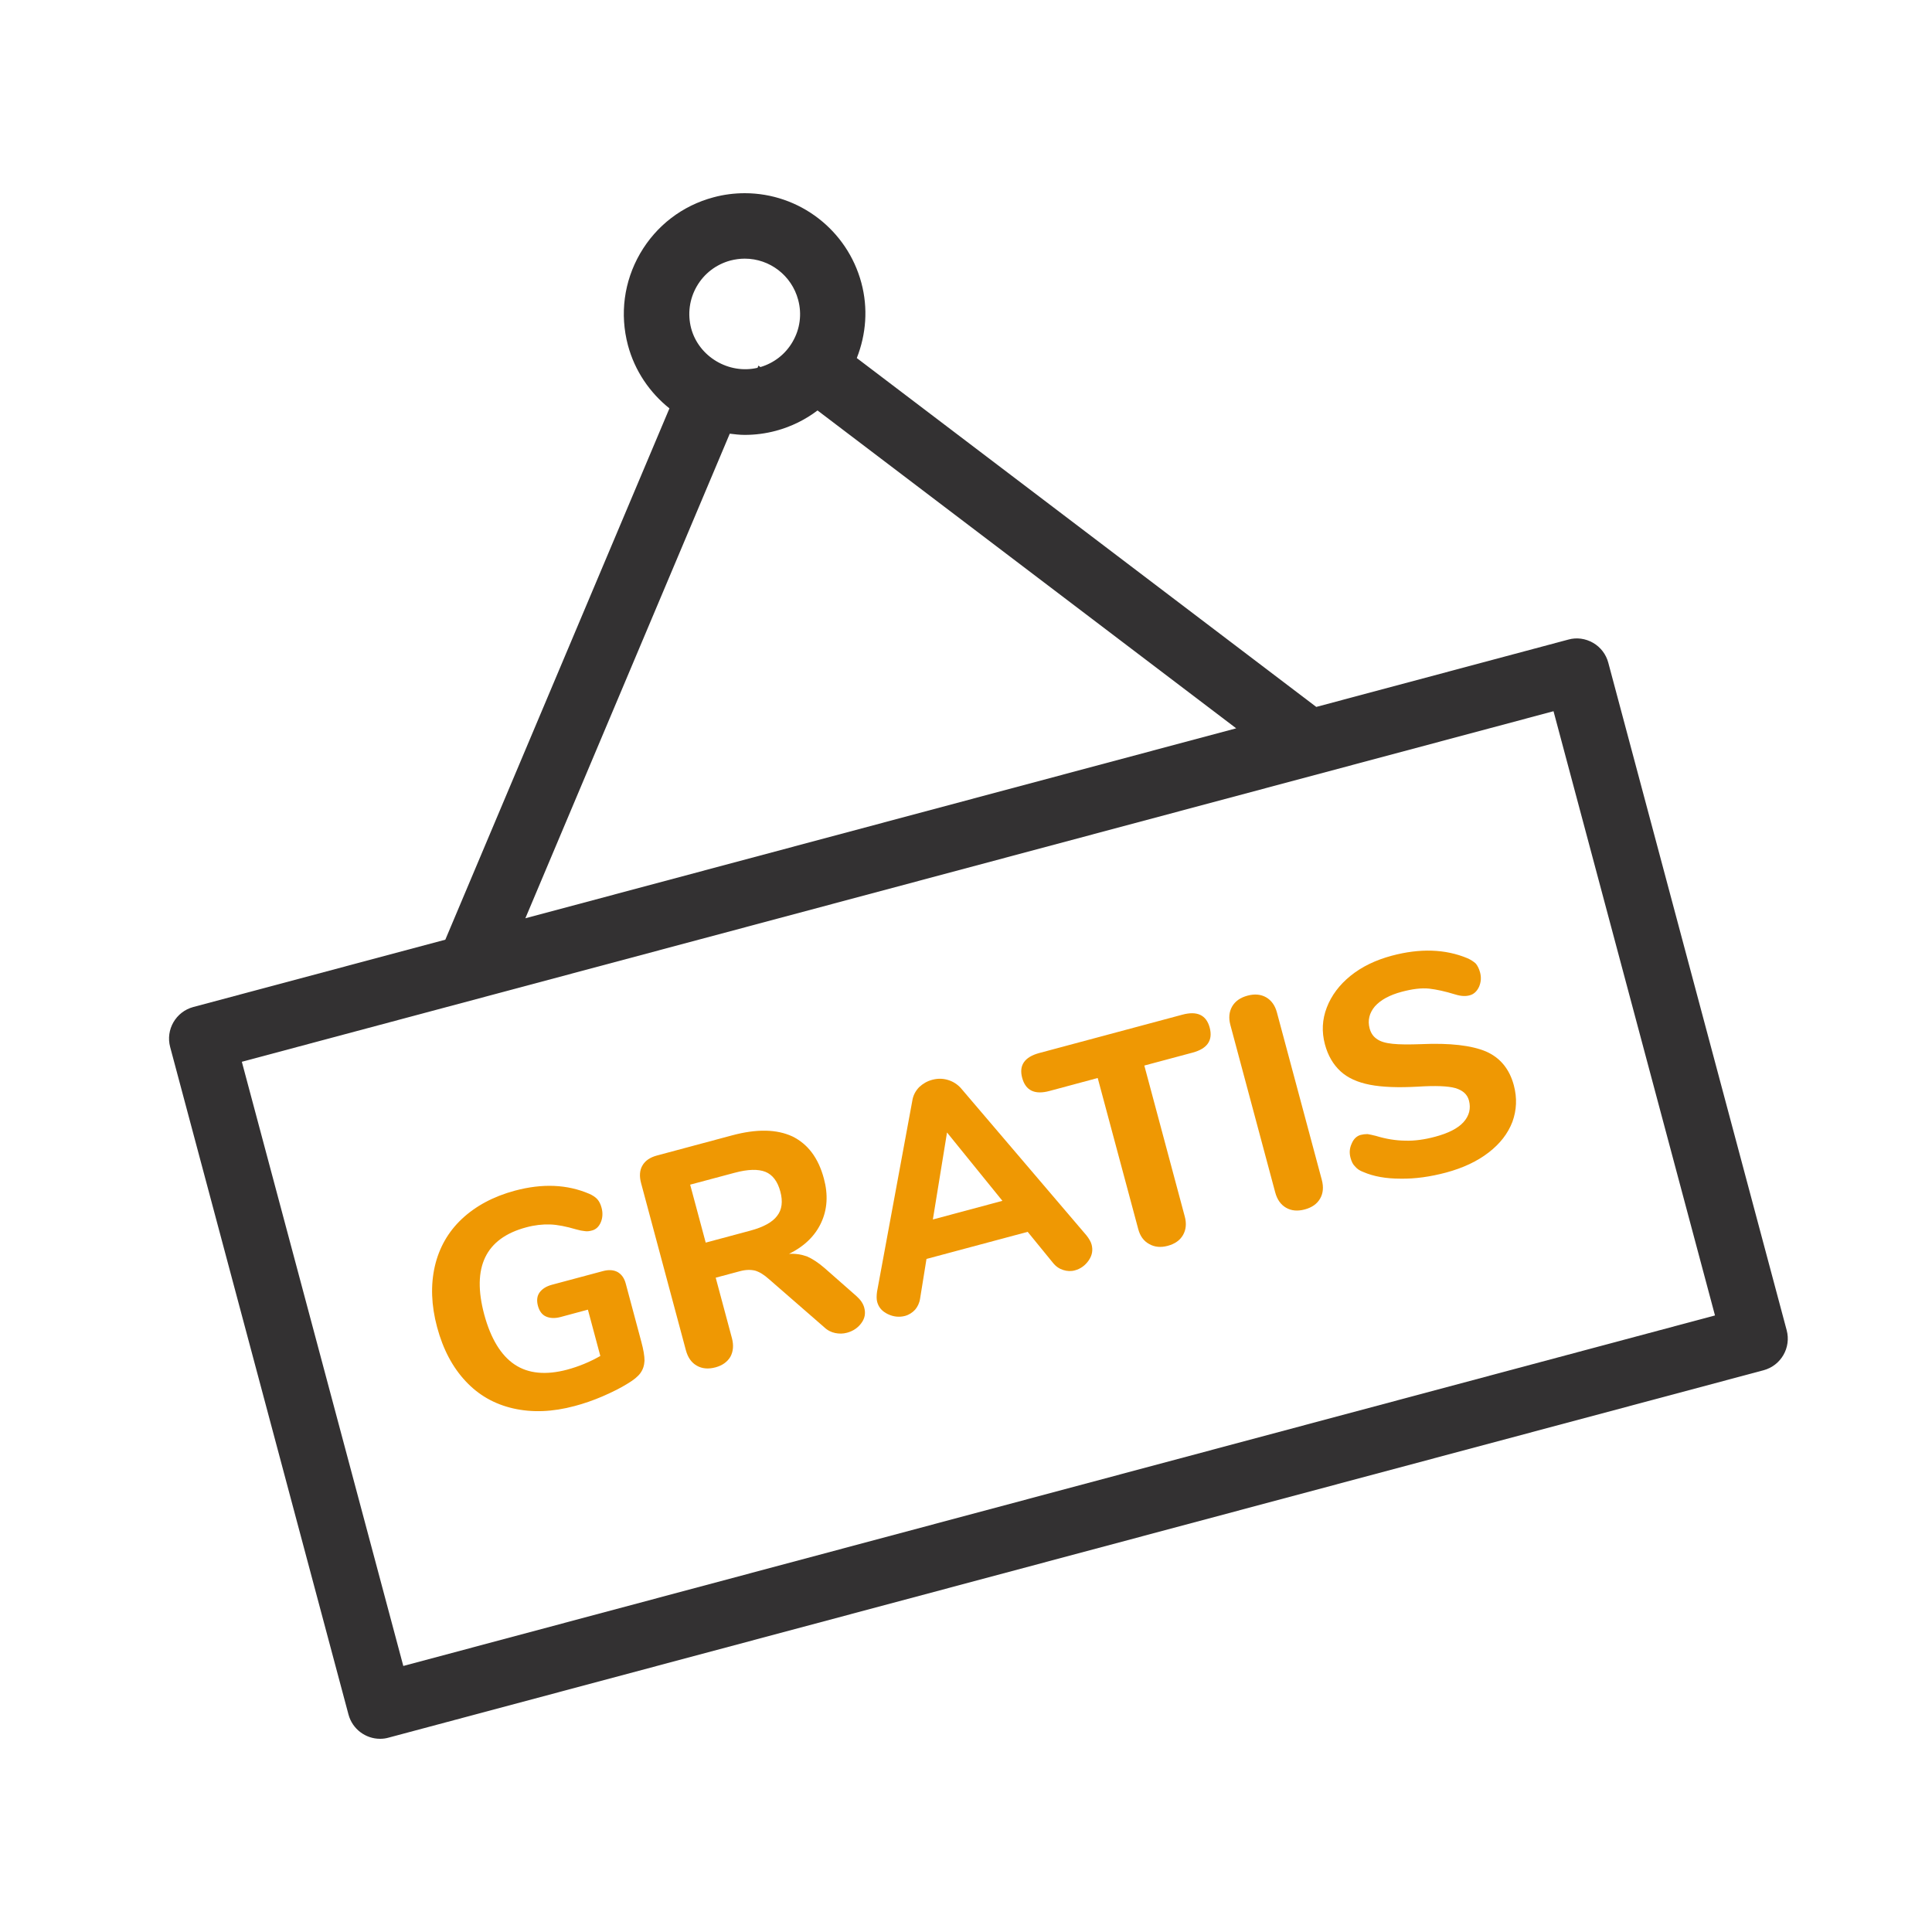 <svg width="40" height="40" viewBox="0 0 40 40" fill="none" xmlns="http://www.w3.org/2000/svg">
<g clip-path="url(#clip0_18_2)">
<path d="M12.482 26.317C12.599 26.285 12.7 26.291 12.785 26.335C12.871 26.385 12.925 26.463 12.955 26.574L13.278 27.78C13.323 27.947 13.344 28.074 13.344 28.173C13.338 28.274 13.312 28.354 13.259 28.428C13.206 28.501 13.119 28.571 12.999 28.643C12.852 28.736 12.676 28.822 12.48 28.908C12.278 28.995 12.084 29.061 11.899 29.11C11.435 29.235 11.014 29.248 10.626 29.16C10.238 29.071 9.911 28.887 9.64 28.596C9.372 28.31 9.173 27.939 9.049 27.475C8.928 27.024 8.914 26.604 9.003 26.215C9.092 25.834 9.276 25.506 9.562 25.237C9.848 24.969 10.213 24.772 10.658 24.652C11.232 24.498 11.742 24.521 12.199 24.716C12.274 24.749 12.33 24.787 12.368 24.83C12.406 24.873 12.435 24.931 12.455 25.006C12.483 25.111 12.477 25.212 12.441 25.301C12.401 25.398 12.337 25.455 12.257 25.476C12.201 25.491 12.156 25.497 12.108 25.489C12.053 25.484 11.997 25.473 11.925 25.452C11.724 25.393 11.542 25.356 11.388 25.351C11.234 25.346 11.067 25.364 10.894 25.411C10.053 25.636 9.764 26.237 10.025 27.214C10.16 27.714 10.372 28.062 10.655 28.251C10.937 28.44 11.304 28.474 11.743 28.357C11.984 28.292 12.211 28.198 12.429 28.074L12.172 27.115L11.604 27.268C11.486 27.299 11.385 27.293 11.302 27.256C11.219 27.218 11.165 27.14 11.137 27.035C11.109 26.93 11.117 26.835 11.17 26.761C11.223 26.687 11.307 26.632 11.425 26.6L12.482 26.317Z" fill="#EF9803"/>
<path d="M17.729 26.832C17.816 26.909 17.87 26.987 17.893 27.073C17.925 27.191 17.906 27.295 17.833 27.394C17.761 27.493 17.659 27.56 17.536 27.593C17.455 27.615 17.376 27.616 17.292 27.599C17.208 27.582 17.131 27.543 17.06 27.475L15.919 26.482C15.823 26.396 15.728 26.335 15.634 26.307C15.542 26.285 15.437 26.287 15.319 26.319L14.818 26.453L15.153 27.702C15.193 27.85 15.181 27.979 15.124 28.087C15.06 28.197 14.954 28.272 14.812 28.31C14.664 28.349 14.535 28.338 14.425 28.274C14.315 28.211 14.241 28.105 14.201 27.957L13.273 24.495C13.235 24.353 13.242 24.231 13.301 24.13C13.36 24.028 13.461 23.961 13.604 23.923L15.155 23.507C15.668 23.369 16.081 23.378 16.407 23.529C16.728 23.688 16.944 23.975 17.058 24.402C17.148 24.735 17.129 25.038 17.003 25.311C16.878 25.583 16.658 25.801 16.336 25.96C16.466 25.952 16.591 25.971 16.708 26.013C16.821 26.062 16.942 26.142 17.071 26.253L17.729 26.832ZM15.532 25.48C15.81 25.405 15.994 25.303 16.091 25.171C16.19 25.045 16.211 24.874 16.156 24.67C16.1 24.46 15.996 24.322 15.848 24.262C15.7 24.203 15.488 24.206 15.21 24.281L14.289 24.527L14.611 25.727L15.532 25.48Z" fill="#EF9803"/>
<path d="M22.497 25.581C22.548 25.647 22.585 25.71 22.6 25.766C22.631 25.883 22.613 25.988 22.542 26.093C22.471 26.198 22.371 26.271 22.253 26.302C22.173 26.324 22.092 26.319 22.013 26.294C21.933 26.269 21.861 26.222 21.8 26.145L21.277 25.504L19.182 26.065L19.05 26.883C19.036 26.979 18.997 27.056 18.946 27.116C18.89 27.177 18.816 27.224 18.736 27.245C18.618 27.276 18.496 27.263 18.381 27.207C18.267 27.152 18.193 27.073 18.161 26.955C18.146 26.899 18.147 26.826 18.158 26.744L18.888 22.792C18.904 22.681 18.953 22.589 19.03 22.508C19.11 22.434 19.196 22.384 19.301 22.356C19.406 22.328 19.512 22.326 19.619 22.357C19.727 22.388 19.815 22.444 19.889 22.523L22.497 25.581ZM19.314 25.248L20.754 24.862L19.607 23.447L19.314 25.248Z" fill="#EF9803"/>
<path d="M24.175 25.794C24.033 25.832 23.904 25.82 23.794 25.757C23.678 25.695 23.604 25.59 23.566 25.447L22.727 22.319L21.726 22.588C21.423 22.669 21.234 22.58 21.163 22.315C21.093 22.055 21.213 21.884 21.516 21.802L24.483 21.007C24.786 20.926 24.975 21.015 25.045 21.274C25.116 21.54 24.996 21.711 24.693 21.793L23.692 22.061L24.53 25.189C24.568 25.331 24.556 25.46 24.493 25.57C24.43 25.68 24.324 25.754 24.175 25.794Z" fill="#EF9803"/>
<path d="M27.014 25.04C26.865 25.08 26.736 25.068 26.627 25.005C26.517 24.942 26.442 24.836 26.402 24.687L25.473 21.219C25.435 21.077 25.447 20.948 25.51 20.838C25.573 20.729 25.679 20.654 25.828 20.614C25.976 20.574 26.105 20.586 26.215 20.649C26.325 20.713 26.399 20.819 26.437 20.961L27.367 24.429C27.406 24.577 27.395 24.706 27.331 24.816C27.268 24.926 27.162 25 27.014 25.04Z" fill="#EF9803"/>
<path d="M29.938 24.277C29.61 24.364 29.297 24.408 28.998 24.403C28.7 24.403 28.443 24.359 28.226 24.265C28.152 24.238 28.096 24.2 28.056 24.151C28.012 24.11 27.983 24.052 27.961 23.971C27.933 23.866 27.941 23.771 27.987 23.673C28.028 23.576 28.092 23.519 28.172 23.497C28.215 23.486 28.26 23.48 28.313 23.48C28.355 23.488 28.418 23.498 28.489 23.518C28.698 23.582 28.899 23.614 29.092 23.616C29.286 23.623 29.497 23.593 29.713 23.535C29.985 23.462 30.183 23.363 30.301 23.232C30.418 23.101 30.457 22.951 30.413 22.784C30.378 22.655 30.284 22.574 30.132 22.528C29.975 22.484 29.714 22.475 29.355 22.498C28.951 22.52 28.623 22.509 28.364 22.459C28.106 22.409 27.902 22.317 27.753 22.179C27.603 22.04 27.494 21.857 27.431 21.622C27.362 21.363 27.373 21.108 27.471 20.856C27.565 20.612 27.73 20.389 27.965 20.2C28.199 20.012 28.481 19.877 28.815 19.787C29.402 19.63 29.924 19.649 30.379 19.838C30.454 19.871 30.51 19.909 30.555 19.95C30.594 19.999 30.623 20.058 30.643 20.132C30.671 20.237 30.663 20.332 30.623 20.429C30.577 20.527 30.512 20.584 30.432 20.606C30.389 20.618 30.344 20.623 30.303 20.621C30.257 20.62 30.195 20.61 30.115 20.585C29.92 20.525 29.744 20.486 29.587 20.468C29.424 20.452 29.238 20.476 29.021 20.534C28.768 20.601 28.583 20.704 28.466 20.835C28.35 20.972 28.312 21.128 28.357 21.294C28.384 21.393 28.436 21.465 28.508 21.512C28.582 21.566 28.69 21.596 28.833 21.611C28.976 21.626 29.169 21.627 29.424 21.618C30.02 21.591 30.465 21.644 30.764 21.769C31.056 21.896 31.251 22.129 31.342 22.469C31.413 22.735 31.4 22.984 31.313 23.226C31.219 23.47 31.057 23.679 30.821 23.861C30.585 24.044 30.29 24.182 29.938 24.277Z" fill="#EF9803"/>
<path d="M8.35 34.492L5.007 21.983L32.164 14.725L35.507 27.235L8.35 34.492ZM15.109 8.979C15.211 8.991 15.312 9.004 15.418 9.004C15.635 9.004 15.852 8.976 16.065 8.919C16.382 8.834 16.672 8.69 16.926 8.498L25.594 15.079L10.877 19.012L15.109 8.979ZM14.426 5.928C14.579 5.663 14.827 5.474 15.122 5.394C15.22 5.369 15.32 5.355 15.419 5.355C15.937 5.355 16.391 5.705 16.525 6.207C16.605 6.502 16.564 6.812 16.41 7.076C16.262 7.333 16.025 7.516 15.743 7.6L15.703 7.569L15.684 7.615C15.088 7.754 14.468 7.386 14.31 6.799C14.232 6.502 14.273 6.193 14.426 5.928ZM36.991 27.54L33.298 13.721C33.252 13.547 33.139 13.399 32.983 13.309C32.826 13.219 32.642 13.193 32.47 13.242L27.252 14.636L17.739 7.413C17.934 6.918 17.974 6.38 17.834 5.857C17.542 4.764 16.55 4 15.419 4C15.201 4 14.984 4.028 14.773 4.085C14.127 4.257 13.587 4.671 13.252 5.25C12.918 5.829 12.829 6.503 13.001 7.149C13.143 7.679 13.452 8.129 13.86 8.455L9.22 19.455L4.002 20.849C3.641 20.946 3.426 21.317 3.523 21.678L7.215 35.497C7.296 35.8 7.57 36 7.869 36C7.927 36 7.986 35.993 8.045 35.976L36.511 28.37C36.874 28.273 37.088 27.901 36.991 27.54Z" fill="#333132"/>
</g>
<defs>
<clipPath id="clip0_18_2">
<rect width="40" height="40" fill="white"/>
</clipPath>
</defs>
</svg>

